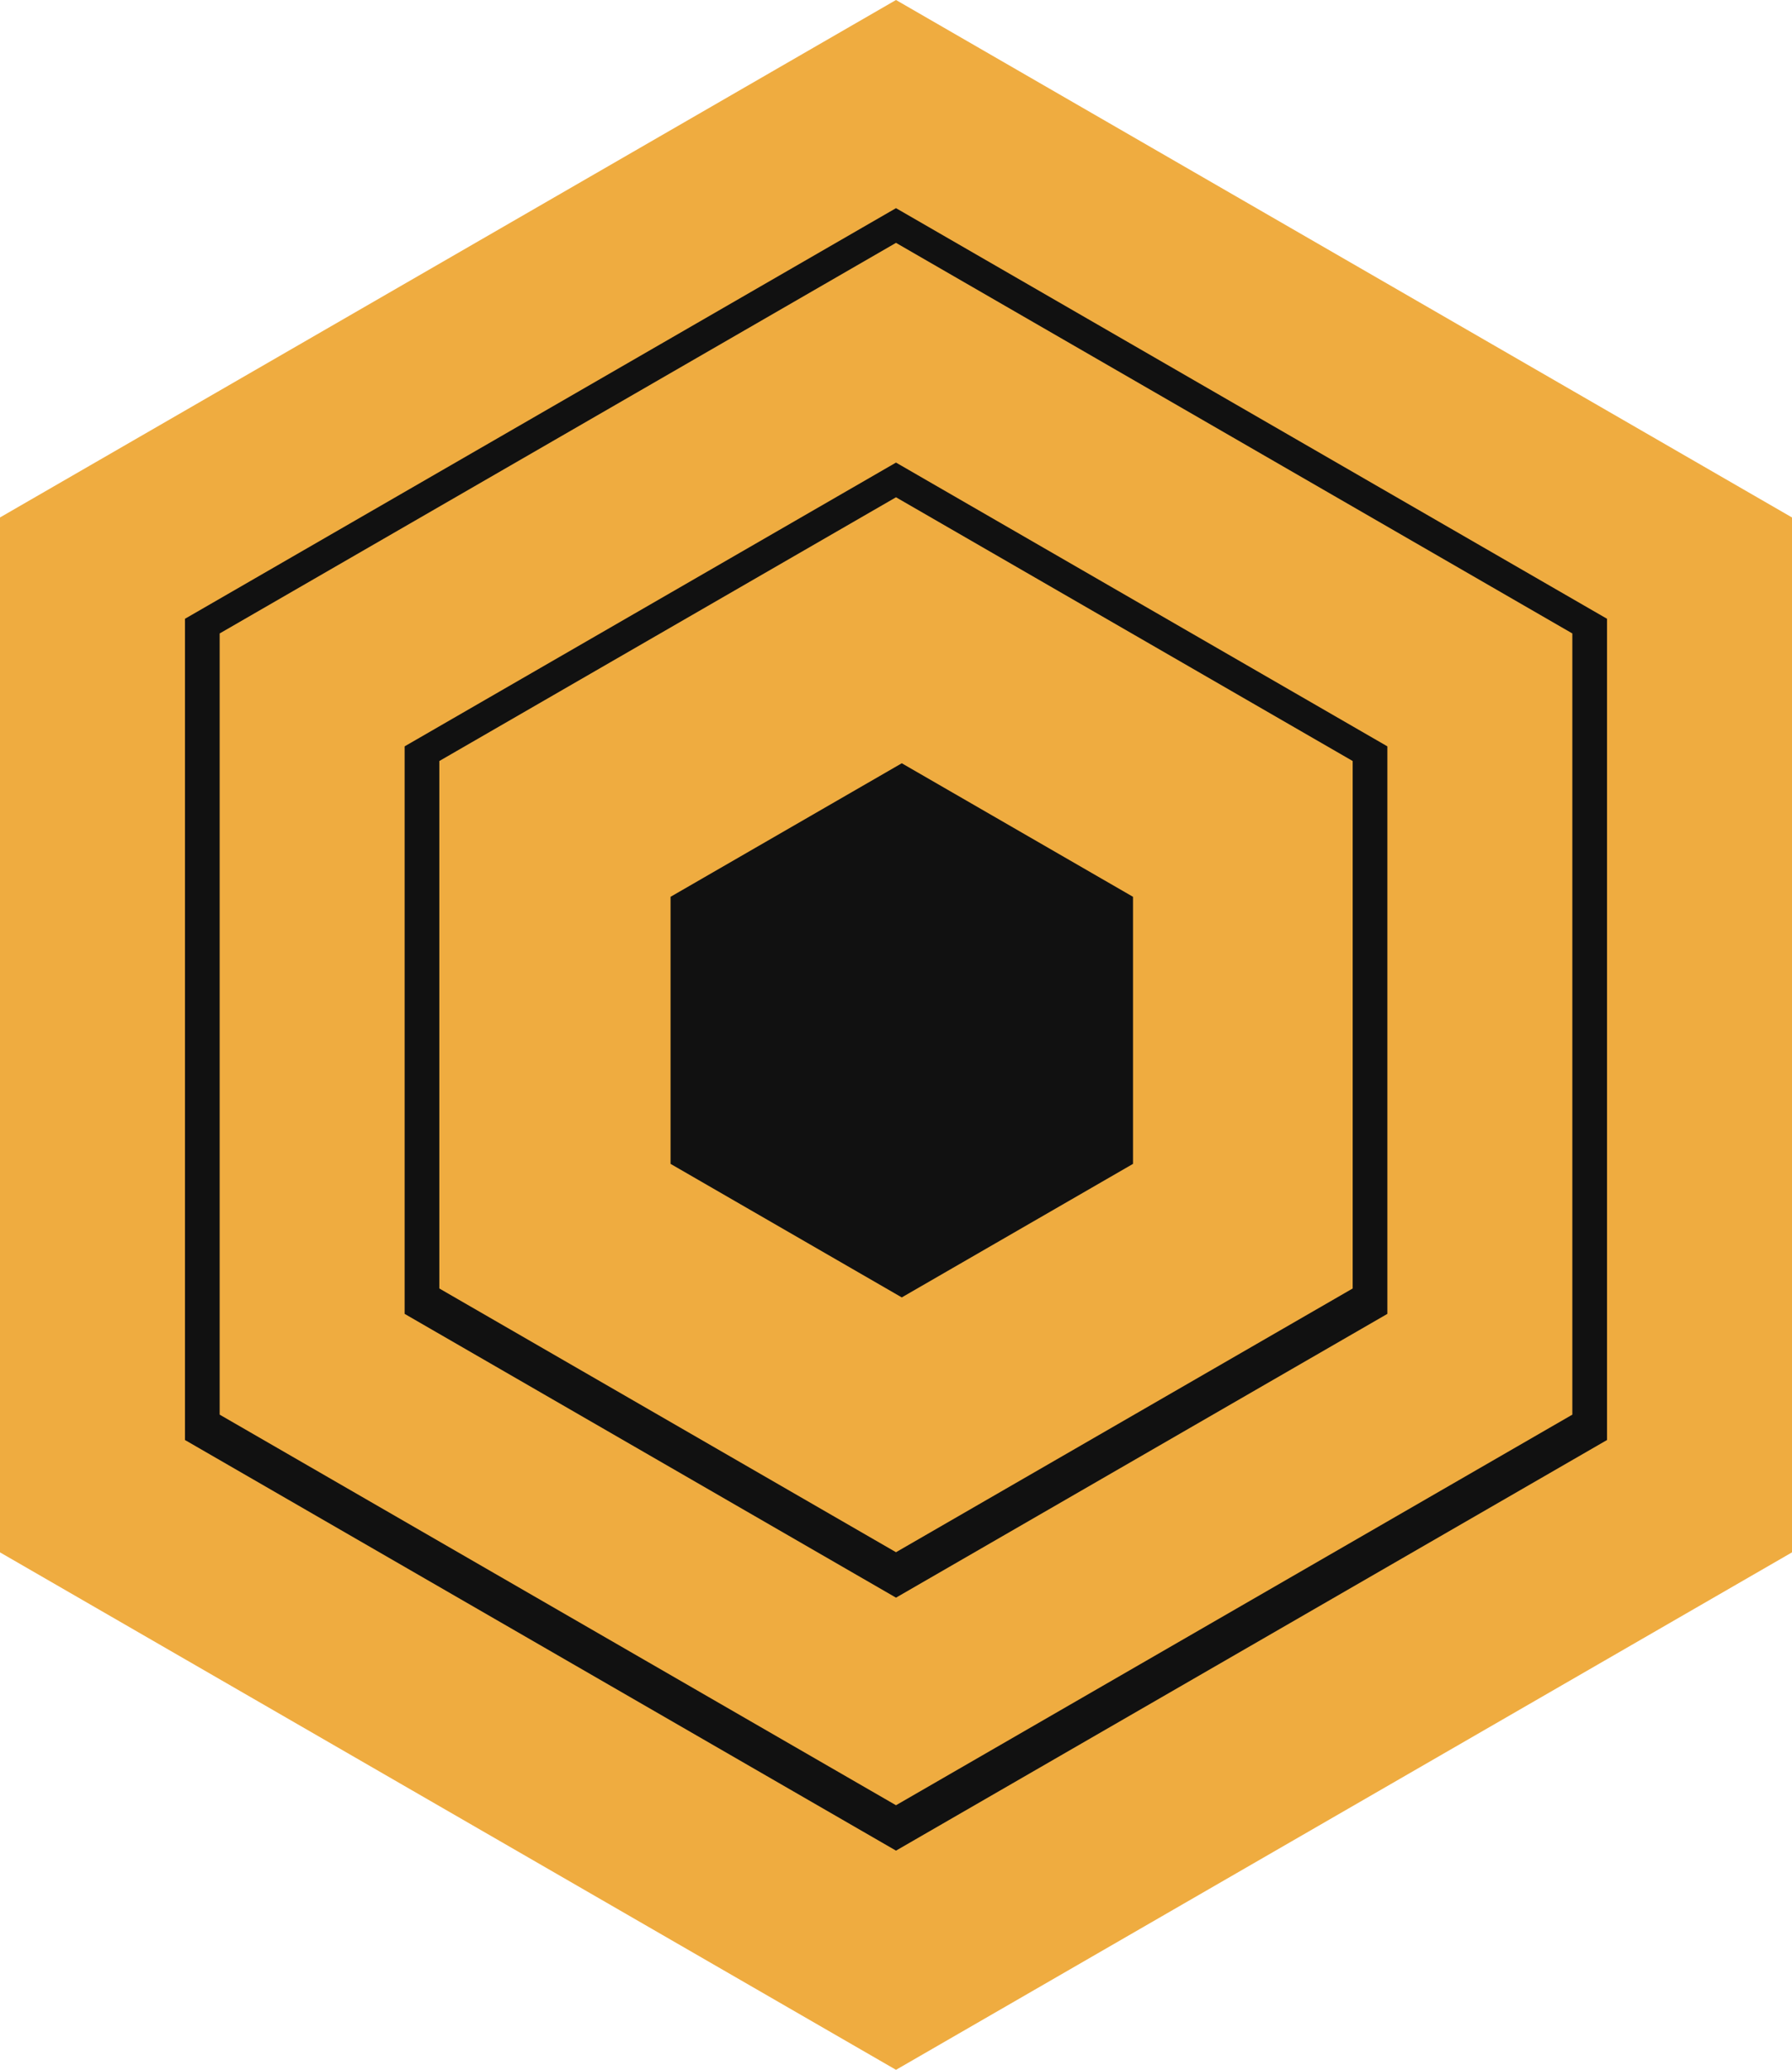 <svg id="Logo" xmlns="http://www.w3.org/2000/svg" width="155" height="178.979" viewBox="0 0 155 178.979">
  <path id="Path_7" data-name="Path 7" d="M134.234,0l44.745,77.5L134.234,155H44.745L0,77.5,44.745,0Z" transform="translate(155 0) rotate(90)" fill="#efac40"/>
  <path id="Path_8" data-name="Path 8" d="M106.519,0l35.506,61.5L106.519,123H35.506L0,61.5,35.506,0Z" transform="translate(139 18) rotate(90)" fill="#111"/>
  <path id="Path_9" data-name="Path 9" d="M101.325,0,135.1,58.5,101.325,117H33.775L0,58.5,33.775,0Z" transform="translate(136 21) rotate(90)" fill="#efac40"/>
  <path id="Path_10" data-name="Path 10" d="M73.612,0,98.15,42.5,73.612,85H24.537L0,42.5,24.537,0Z" transform="translate(120 40) rotate(90)" fill="#111"/>
  <path id="Path_11" data-name="Path 11" d="M68.416,0,91.221,39.5,68.416,79H22.805L0,39.5,22.805,0Z" transform="translate(117 43) rotate(90)" fill="#efac40"/>
  <path id="Path_12" data-name="Path 12" d="M34.641,0,46.188,20,34.641,40H11.547L0,20,11.547,0Z" transform="translate(98 66) rotate(90)" fill="#111"/>
</svg>
